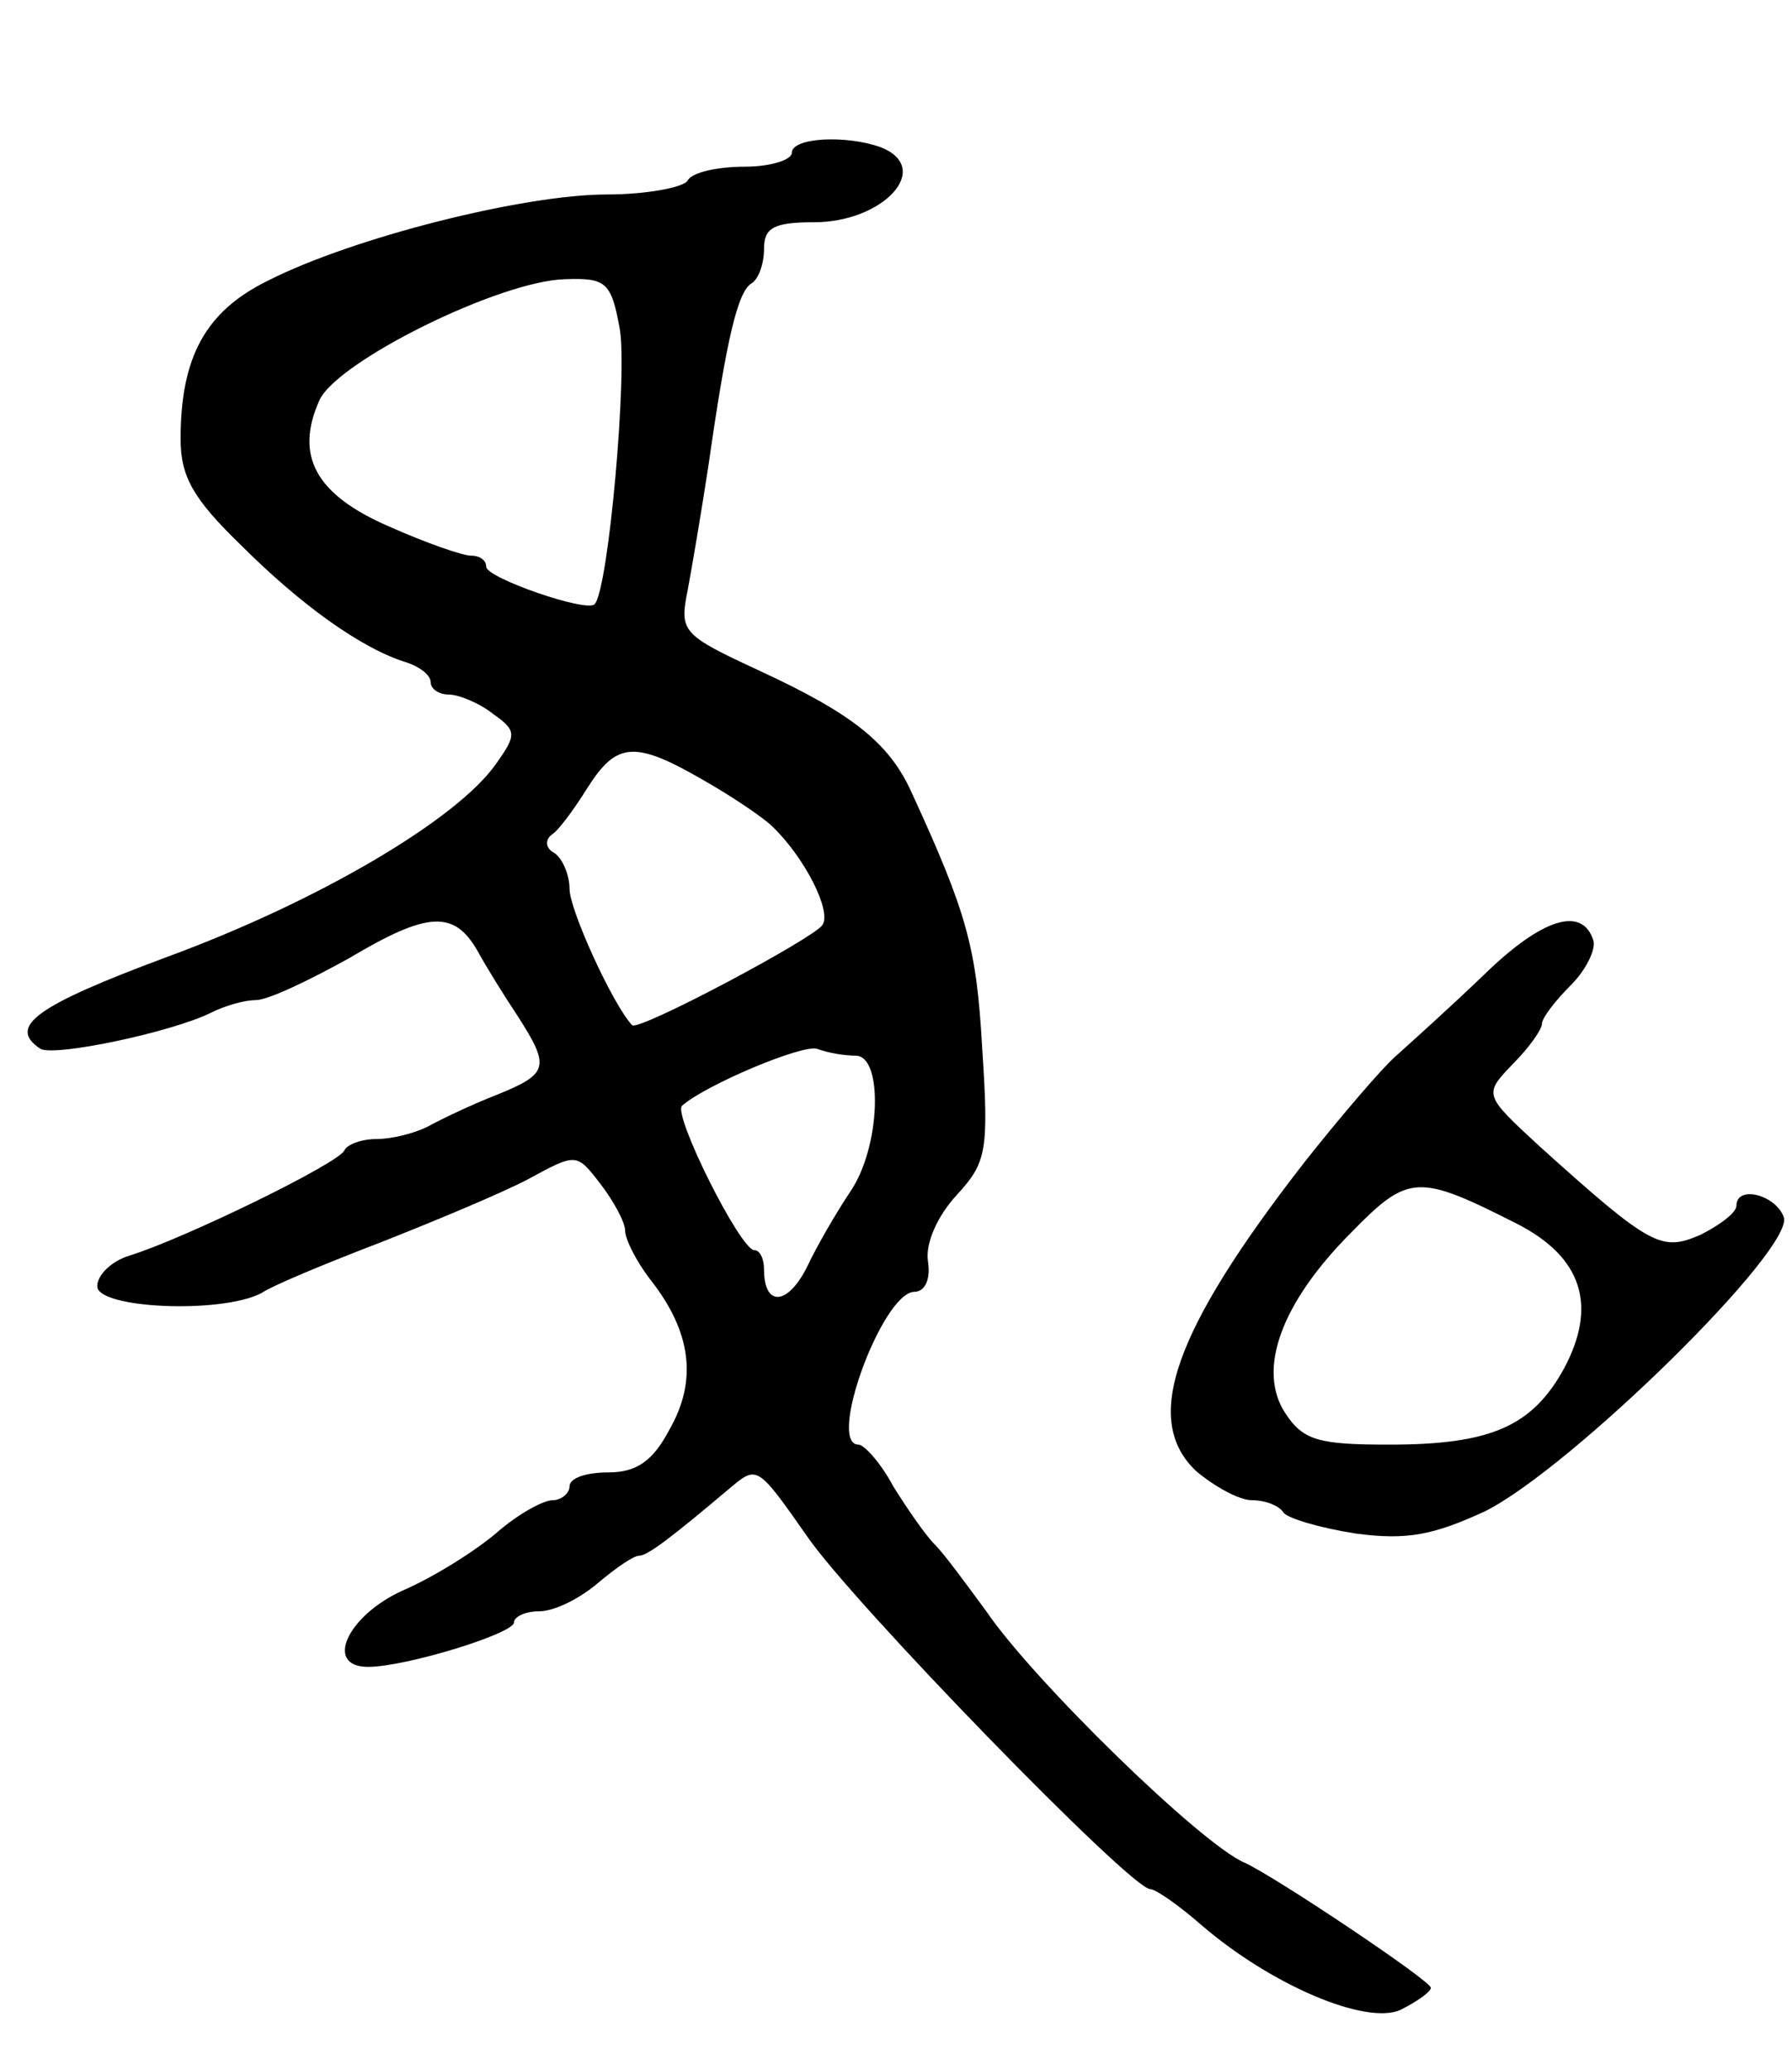 <svg version="1.0" xmlns="http://www.w3.org/2000/svg"
 width="129pt" height="149pt" viewBox="0 0 129 149"
 preserveAspectRatio="xMidYMid meet">
<g transform="translate(0,149) scale(0.1,-0.1)"
fill="#000000" stroke="none">
<path d="M570 1380 c0 -5 -15 -10 -34 -10 -19 0 -38 -4 -41 -10 -3 -5 -30 -10
-58 -10 -60 0 -183 -31 -244 -62 -45 -22 -63 -55 -63 -114 0 -27 9 -43 43 -76
43 -43 87 -75 120 -85 9 -3 17 -9 17 -14 0 -5 6 -9 13 -9 7 0 22 -6 32 -14 17
-12 17 -15 2 -36 -28 -40 -128 -99 -237 -139 -94 -35 -115 -50 -91 -66 10 -6
95 12 123 26 10 5 24 9 32 9 9 0 38 14 67 30 57 34 76 35 93 5 6 -11 19 -32
29 -47 23 -36 22 -41 -15 -56 -18 -7 -41 -18 -50 -23 -10 -5 -26 -9 -37 -9
-11 0 -21 -4 -23 -8 -3 -9 -116 -64 -155 -76 -13 -4 -23 -14 -23 -22 0 -16 89
-20 118 -5 9 6 48 22 87 37 38 15 86 35 105 45 35 19 35 19 52 -3 10 -13 18
-28 18 -34 0 -6 8 -22 18 -35 30 -38 34 -73 14 -108 -12 -23 -24 -31 -44 -31
-16 0 -28 -4 -28 -10 0 -5 -6 -10 -12 -10 -7 0 -25 -10 -40 -23 -15 -13 -45
-32 -68 -42 -40 -18 -57 -55 -25 -55 27 0 105 24 105 32 0 4 8 8 18 8 11 0 29
9 42 20 13 11 26 20 30 20 6 0 22 12 67 50 18 15 19 14 54 -36 32 -47 233
-254 247 -254 4 0 21 -12 37 -26 50 -43 118 -72 143 -61 12 6 22 13 22 16 0 5
-112 80 -134 90 -31 13 -152 131 -186 181 -14 19 -30 41 -37 48 -7 7 -20 26
-30 42 -9 17 -21 30 -25 30 -23 0 17 109 40 110 8 0 12 9 10 22 -2 13 7 33 21
48 21 23 23 31 18 106 -4 72 -11 97 -51 184 -16 35 -42 56 -109 87 -56 26 -58
28 -52 58 3 16 10 57 15 90 13 91 21 125 31 131 5 3 9 14 9 25 0 15 7 19 36
19 50 0 86 39 48 54 -25 9 -64 7 -64 -4z m-124 -126 c6 -31 -8 -189 -18 -199
-6 -6 -78 19 -78 27 0 5 -5 8 -11 8 -6 0 -32 9 -59 21 -53 23 -68 51 -50 91
13 28 130 86 177 87 29 1 33 -2 39 -35z m61 -326 c21 -12 43 -27 49 -33 23
-22 43 -61 36 -71 -7 -10 -133 -77 -137 -72 -14 15 -45 83 -45 98 0 10 -5 22
-11 26 -6 3 -7 9 -2 13 5 3 16 18 26 34 21 33 34 34 84 5z m109 -198 c20 0 18
-66 -4 -98 -10 -15 -24 -39 -31 -54 -14 -28 -31 -29 -31 -2 0 8 -3 14 -7 14
-10 0 -59 98 -52 104 17 15 86 44 97 41 8 -3 20 -5 28 -5z"/>
<path d="M1068 788 c-25 -24 -54 -50 -64 -59 -10 -9 -40 -44 -66 -77 -93 -120
-116 -184 -77 -221 13 -11 31 -21 40 -21 10 0 20 -4 23 -9 3 -4 26 -11 52 -15
37 -5 56 -1 93 16 62 31 224 190 215 212 -6 16 -34 23 -34 8 0 -5 -12 -14 -26
-21 -28 -12 -35 -9 -116 64 -40 37 -40 37 -19 59 12 12 21 25 21 29 0 4 9 16
21 28 11 11 18 26 16 32 -8 25 -37 16 -79 -25z m24 -179 c47 -24 58 -59 34
-104 -23 -42 -53 -55 -126 -55 -51 0 -62 3 -75 23 -20 31 -3 79 48 130 41 42
48 42 119 6z"/>
</g>
</svg>
